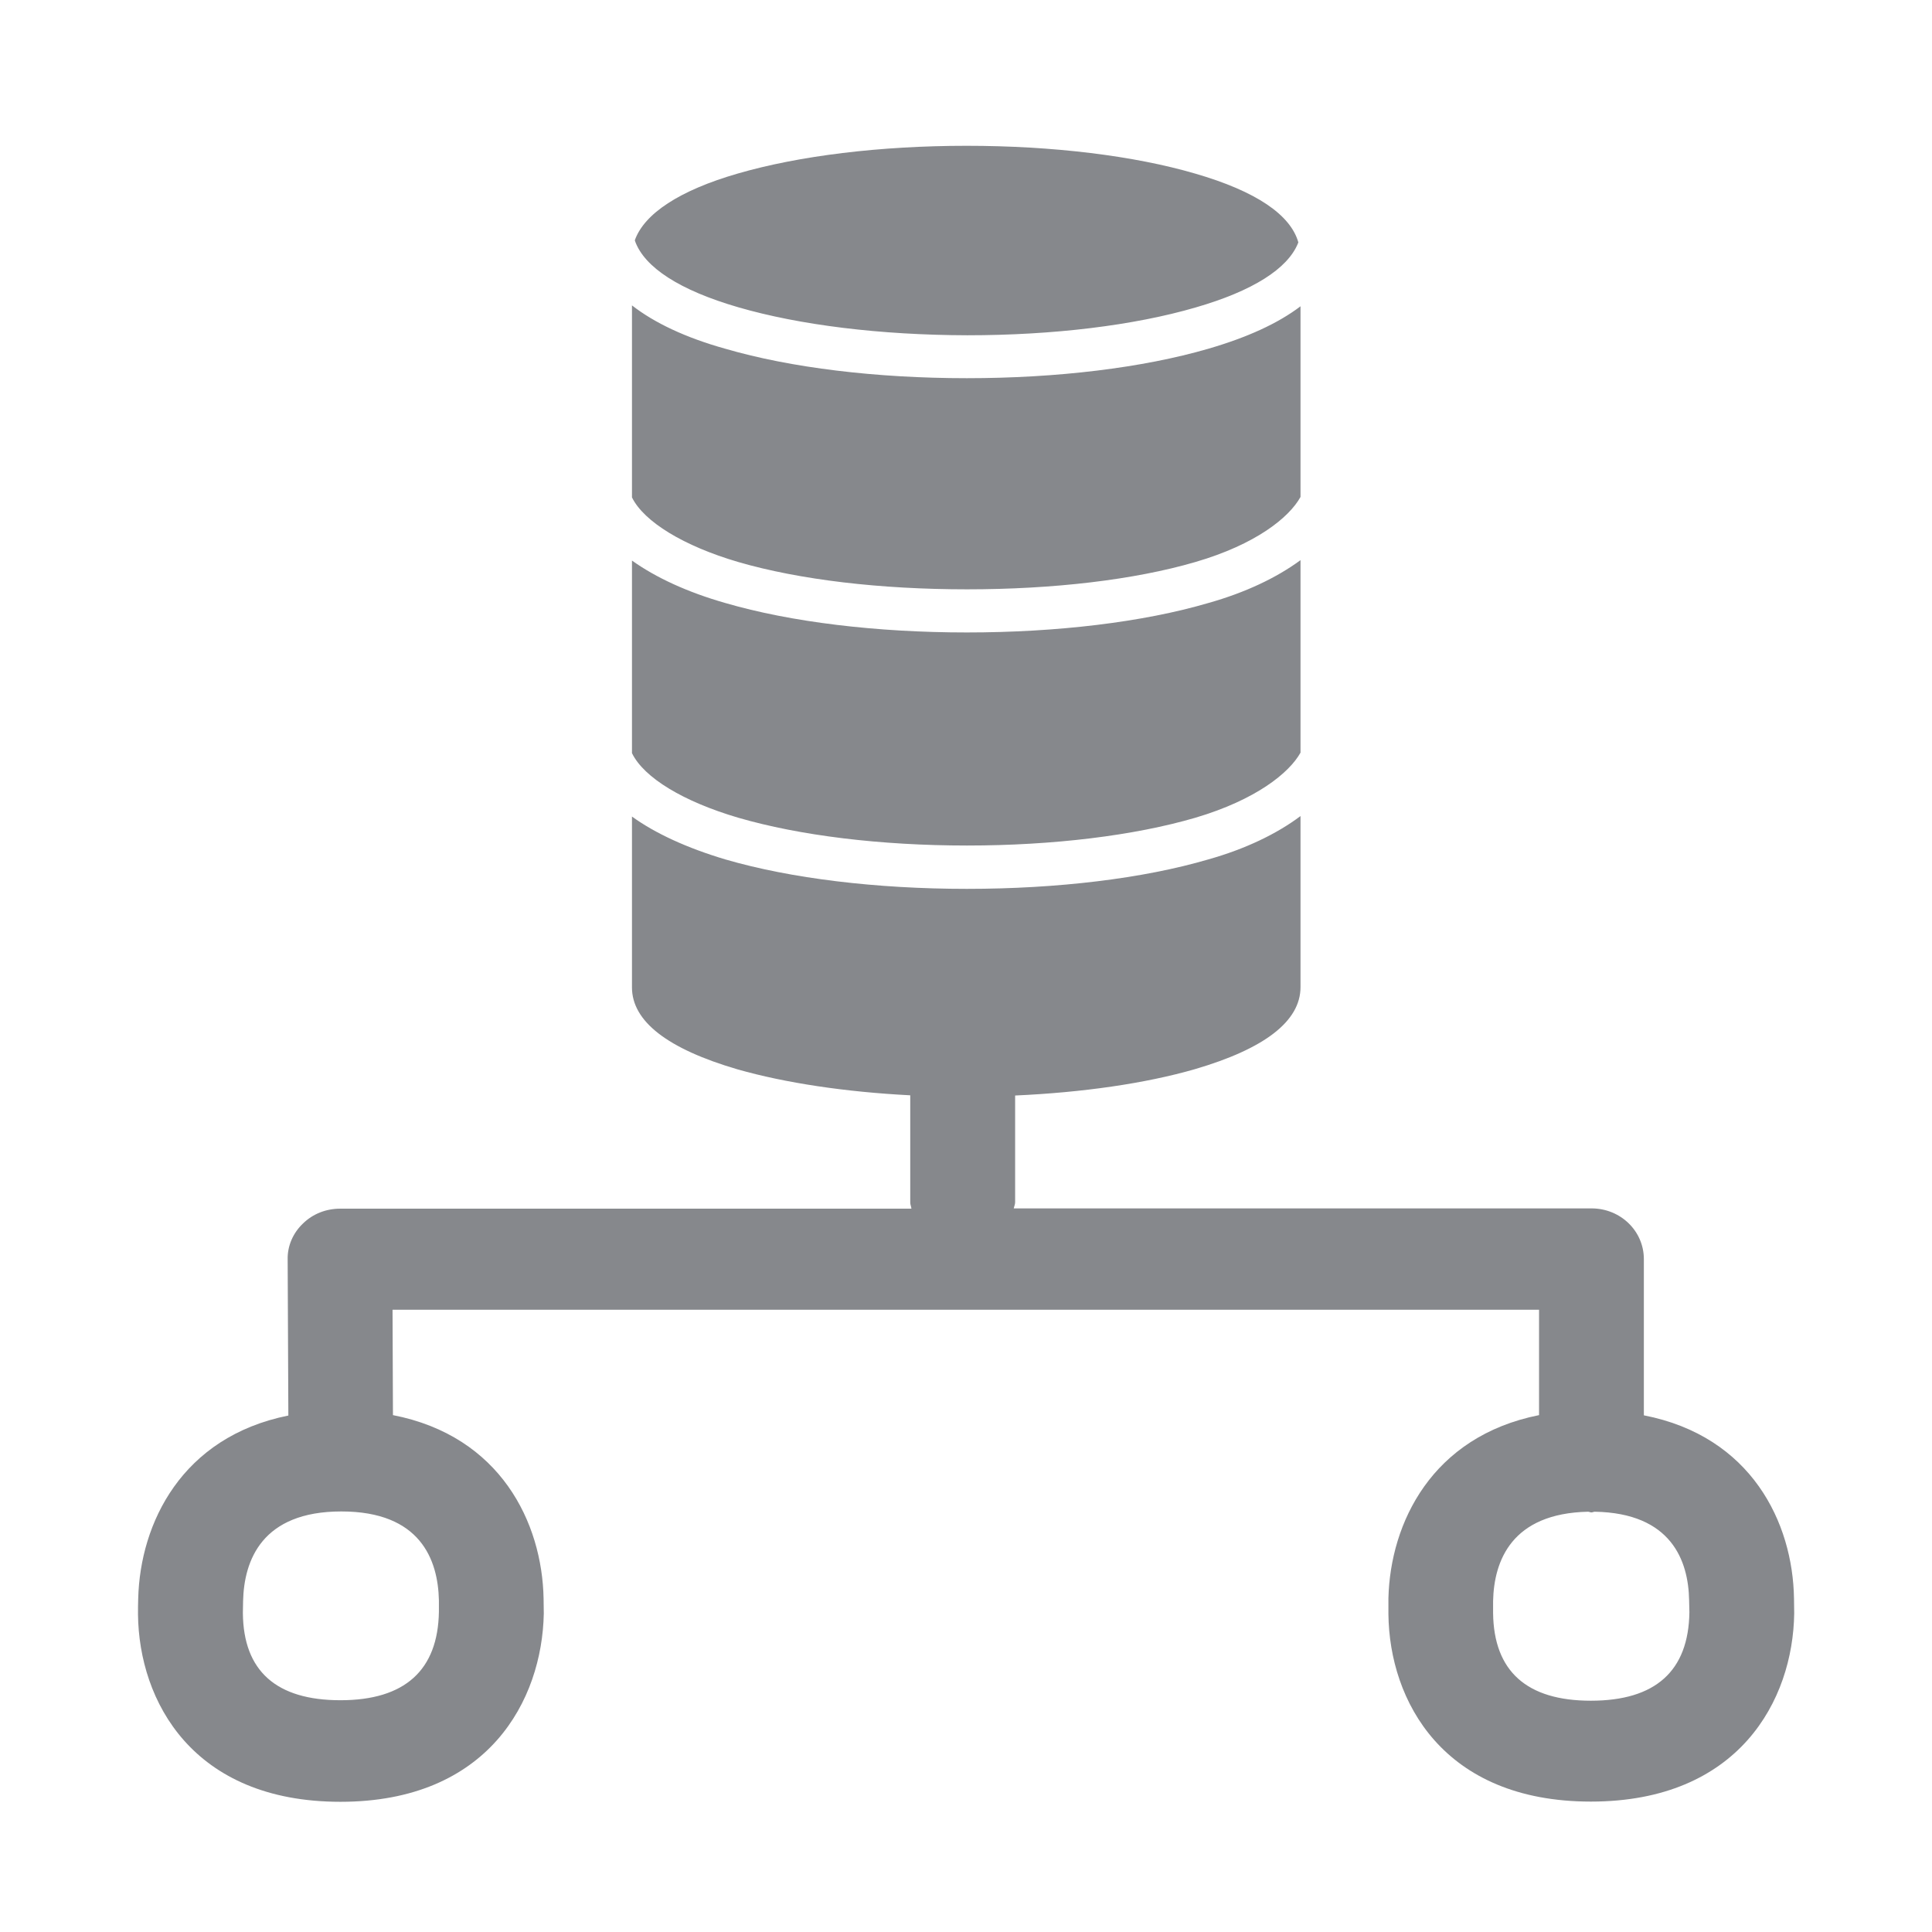<svg width="28" height="28" viewBox="0 0 28 28" fill="none" xmlns="http://www.w3.org/2000/svg">
<path fill-rule="evenodd" clip-rule="evenodd" d="M23.056 24.648C23.992 24.648 24.473 24.218 24.484 23.364L24.48 23.193C24.47 22.616 24.221 21.929 23.114 21.909C23.097 21.909 23.08 21.919 23.063 21.919C23.046 21.919 23.032 21.909 23.015 21.909C21.908 21.933 21.652 22.619 21.639 23.203V23.378C21.649 24.221 22.127 24.648 23.056 24.648ZM6.361 23.193C6.348 22.606 6.095 21.905 4.947 21.905C3.796 21.905 3.537 22.613 3.523 23.203L3.52 23.374V23.378C3.527 24.218 4.005 24.641 4.934 24.641C5.866 24.641 6.348 24.207 6.361 23.357V23.193ZM26 23.166L26.003 23.381C25.986 24.641 25.201 26.11 23.056 26.11C20.911 26.11 20.136 24.648 20.122 23.395V23.162C20.149 22.073 20.75 20.819 22.305 20.509V18.982H5.689L5.695 20.509C7.256 20.813 7.857 22.07 7.878 23.166L7.881 23.384C7.857 24.645 7.075 26.113 4.934 26.113C2.789 26.113 2.014 24.651 2 23.398C2 23.323 2 23.238 2.003 23.166C2.031 22.076 2.632 20.826 4.179 20.515L4.169 18.251C4.165 18.056 4.247 17.869 4.391 17.732C4.534 17.592 4.725 17.517 4.93 17.517H13.209C13.206 17.486 13.192 17.459 13.192 17.428V15.874C12.256 15.826 11.386 15.696 10.689 15.498C9.674 15.201 9.159 14.802 9.159 14.31V11.834C9.497 12.079 9.961 12.291 10.511 12.455C11.461 12.732 12.704 12.882 14.012 12.882C15.327 12.882 16.57 12.732 17.513 12.455C18.046 12.305 18.503 12.086 18.848 11.827V14.306C18.848 14.798 18.332 15.198 17.318 15.495C16.597 15.703 15.689 15.833 14.712 15.877V17.424C14.712 17.455 14.698 17.483 14.692 17.513H23.066C23.486 17.513 23.824 17.841 23.824 18.248V20.512C25.385 20.816 25.983 22.07 26 23.166ZM10.699 4.453C9.852 4.207 9.34 3.876 9.203 3.493C9.203 3.486 9.203 3.486 9.2 3.483C9.336 3.097 9.849 2.759 10.689 2.516C11.58 2.257 12.758 2.113 14.008 2.113C15.259 2.113 16.437 2.257 17.322 2.516C18.206 2.772 18.705 3.114 18.817 3.514C18.817 3.514 18.811 3.52 18.811 3.527C18.66 3.896 18.155 4.217 17.328 4.456C16.437 4.716 15.265 4.859 14.019 4.859C12.762 4.856 11.59 4.712 10.699 4.453ZM10.699 8.145C9.907 7.913 9.333 7.561 9.159 7.209V4.426C9.483 4.678 9.934 4.893 10.511 5.054C11.461 5.331 12.704 5.481 14.012 5.481C15.32 5.481 16.56 5.331 17.513 5.054C18.076 4.89 18.52 4.688 18.848 4.439V7.202C18.684 7.499 18.203 7.889 17.325 8.145C16.44 8.404 15.262 8.541 14.015 8.541C12.762 8.541 11.59 8.404 10.699 8.145ZM10.699 11.851C9.907 11.618 9.333 11.273 9.159 10.915V8.124C9.504 8.37 9.961 8.582 10.511 8.739C11.461 9.016 12.704 9.166 14.012 9.166C15.323 9.166 16.57 9.016 17.513 8.739C18.046 8.589 18.5 8.374 18.848 8.118V10.908C18.684 11.202 18.203 11.591 17.325 11.851C16.44 12.11 15.262 12.254 14.015 12.254C12.762 12.254 11.59 12.11 10.699 11.851Z" fill="#86888C"/>
</svg>
